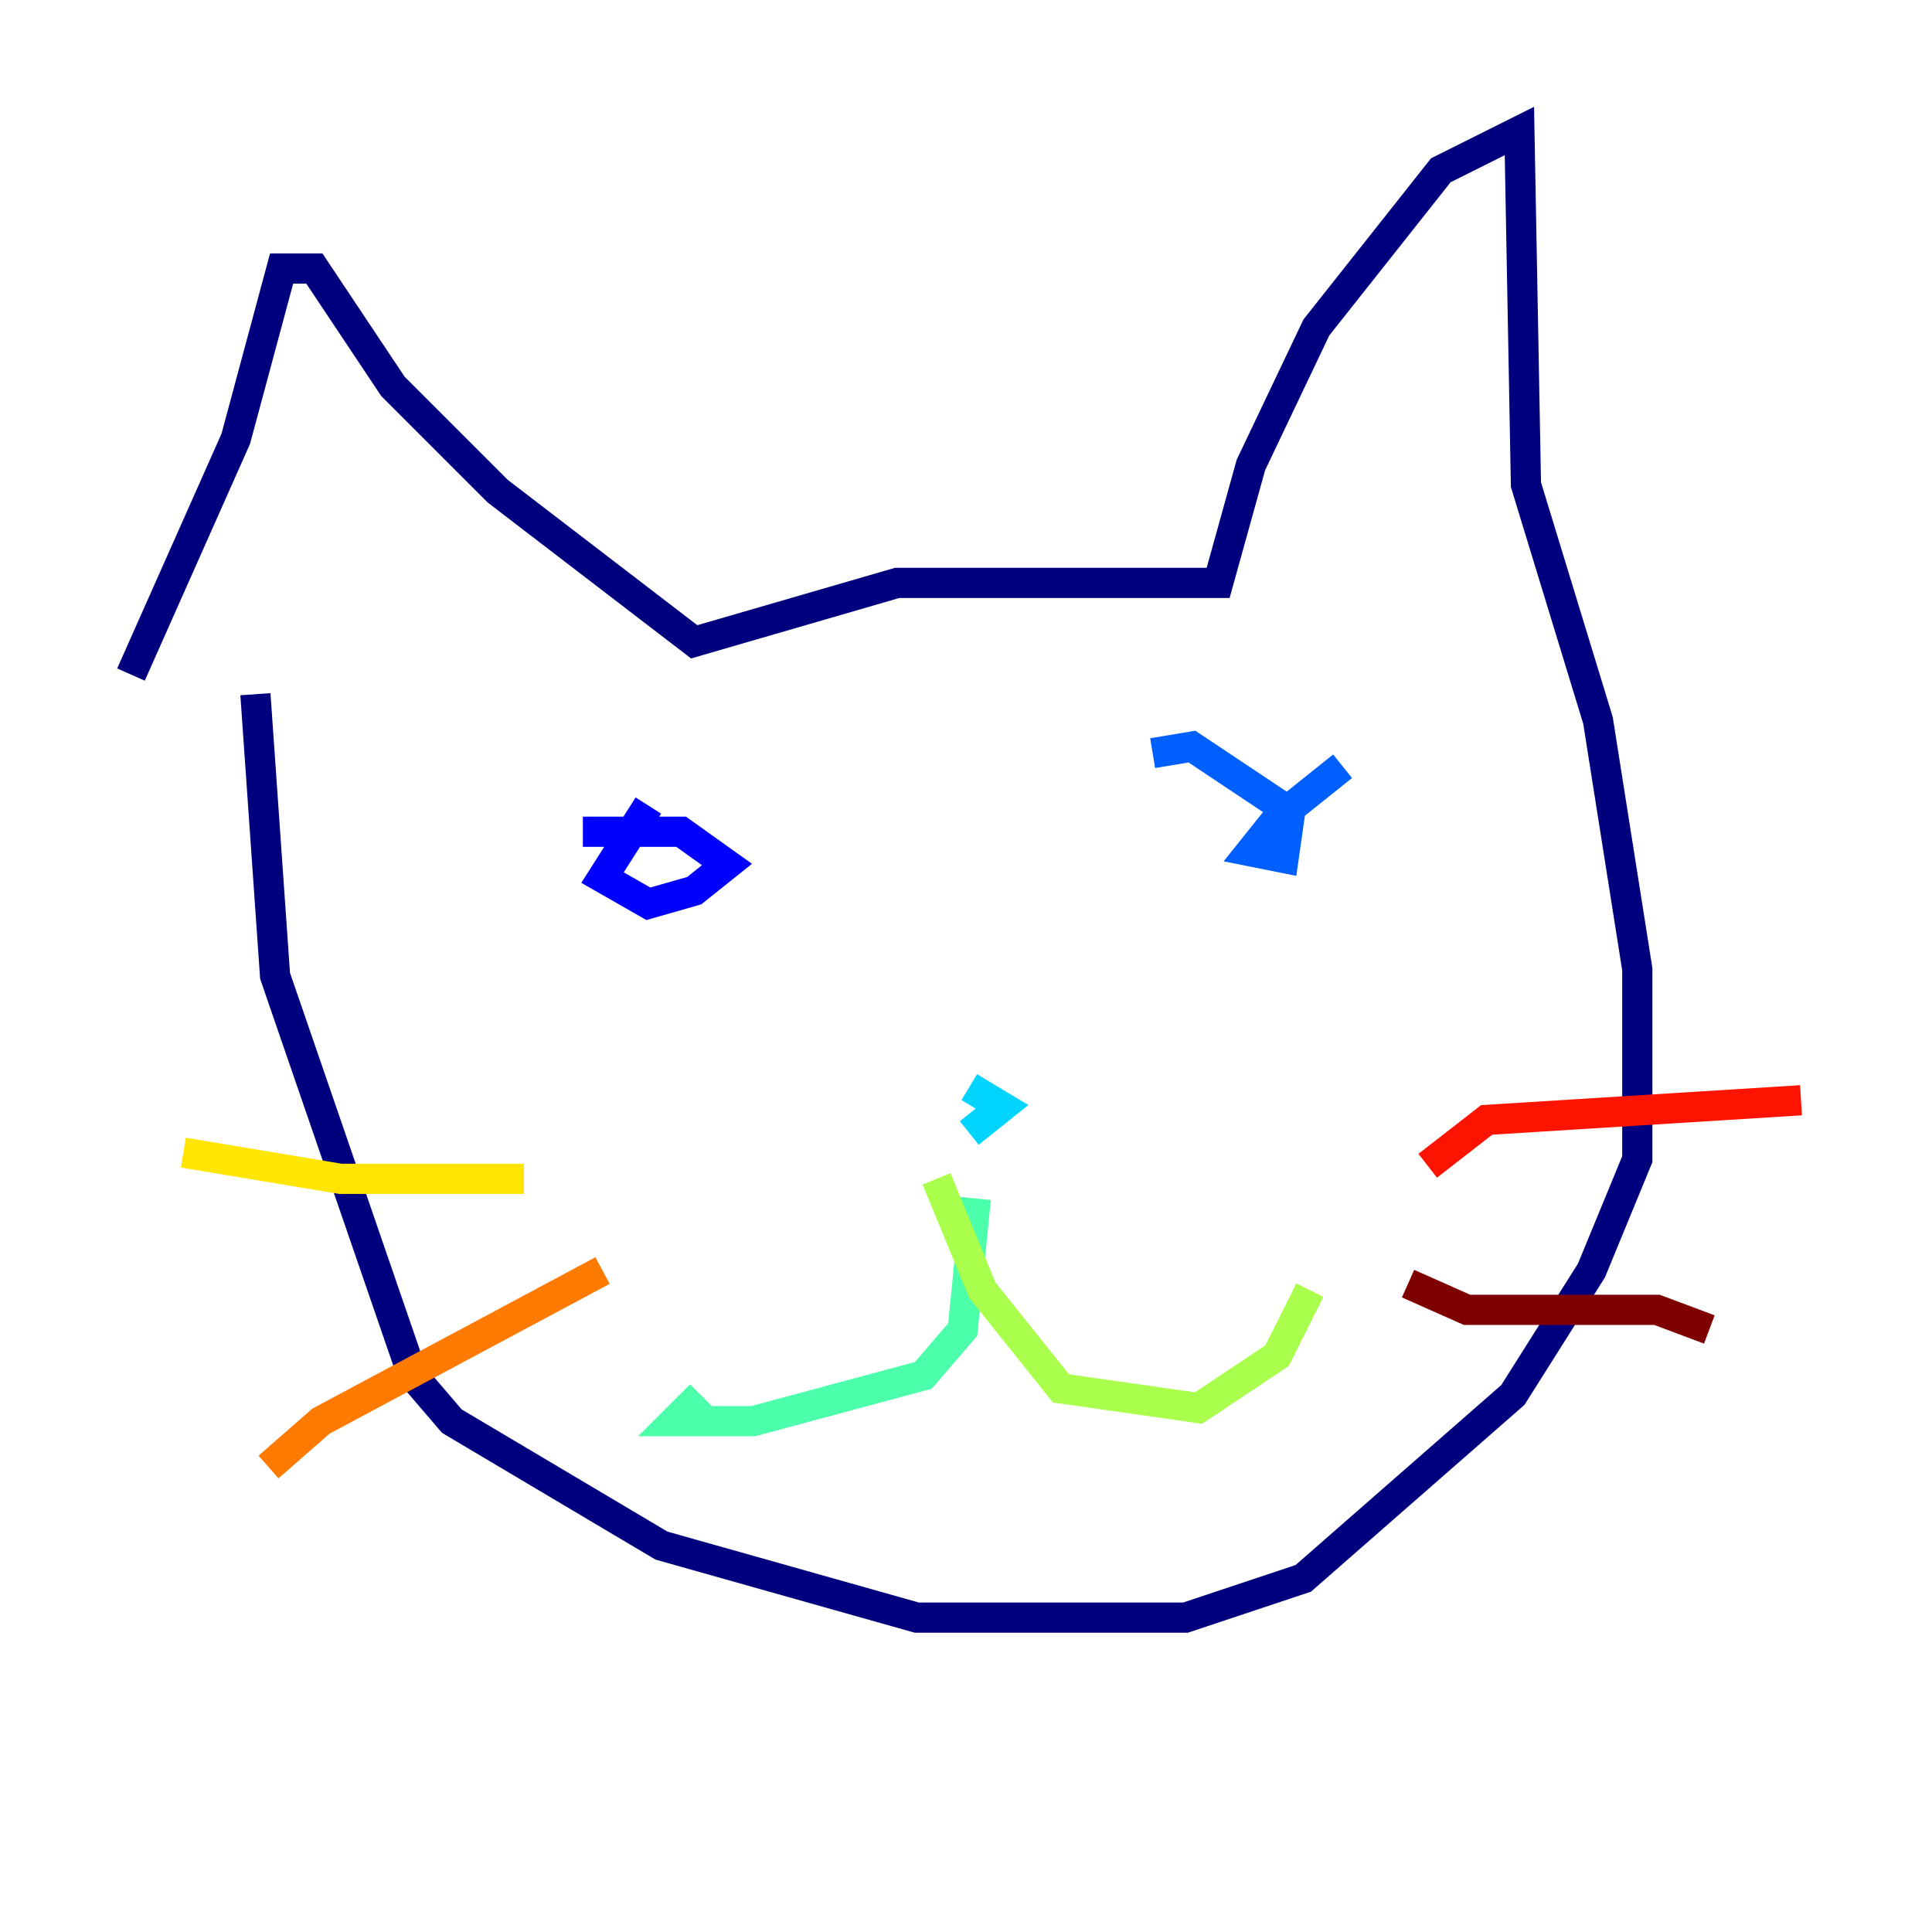 <?xml version="1.0" encoding="utf-8" ?>
<svg baseProfile="tiny" height="128" version="1.2" viewBox="0,0,128,128" width="128" xmlns="http://www.w3.org/2000/svg" xmlns:ev="http://www.w3.org/2001/xml-events" xmlns:xlink="http://www.w3.org/1999/xlink"><defs /><polyline fill="none" points="8.678,44.691 15.62,29.071 18.658,17.79 20.827,17.79 26.034,25.6 32.976,32.542 45.993,42.522 59.444,38.617 80.705,38.617 82.875,30.807 87.214,21.695 95.458,11.281 100.664,8.678 101.098,32.108 105.871,47.729 108.475,64.217 108.475,76.8 105.437,84.176 100.231,92.42 86.346,104.57 78.536,107.173 60.746,107.173 43.824,102.4 29.939,94.156 27.336,91.119 18.224,64.651 16.922,45.993" stroke="#00007f" stroke-width="2" /><polyline fill="none" points="42.956,53.37 39.919,58.142 42.956,59.878 45.993,59.01 48.163,57.275 45.125,55.105 38.617,55.105" stroke="#0000fe" stroke-width="2" /><polyline fill="none" points="88.949,50.766 84.61,54.237 82.875,56.407 85.044,56.841 85.478,53.803 78.969,49.464 76.366,49.898" stroke="#0060ff" stroke-width="2" /><polyline fill="none" points="64.217,75.064 66.386,73.329 64.217,72.027" stroke="#00d4ff" stroke-width="2" /><polyline fill="none" points="64.651,79.403 63.783,88.081 61.18,91.119 49.898,94.156 44.691,94.156 46.427,92.42" stroke="#4cffaa" stroke-width="2" /><polyline fill="none" points="62.047,78.102 65.085,85.478 70.291,91.986 79.403,93.288 84.61,89.817 86.78,85.478" stroke="#aaff4c" stroke-width="2" /><polyline fill="none" points="34.712,78.102 22.563,78.102 12.149,76.366" stroke="#ffe500" stroke-width="2" /><polyline fill="none" points="39.919,84.176 21.261,94.156 17.79,97.193" stroke="#ff7a00" stroke-width="2" /><polyline fill="none" points="94.59,77.234 98.495,74.197 119.322,72.895" stroke="#fe1200" stroke-width="2" /><polyline fill="none" points="93.288,85.044 97.193,86.78 109.776,86.78 113.248,88.081" stroke="#7f0000" stroke-width="2" /></svg>